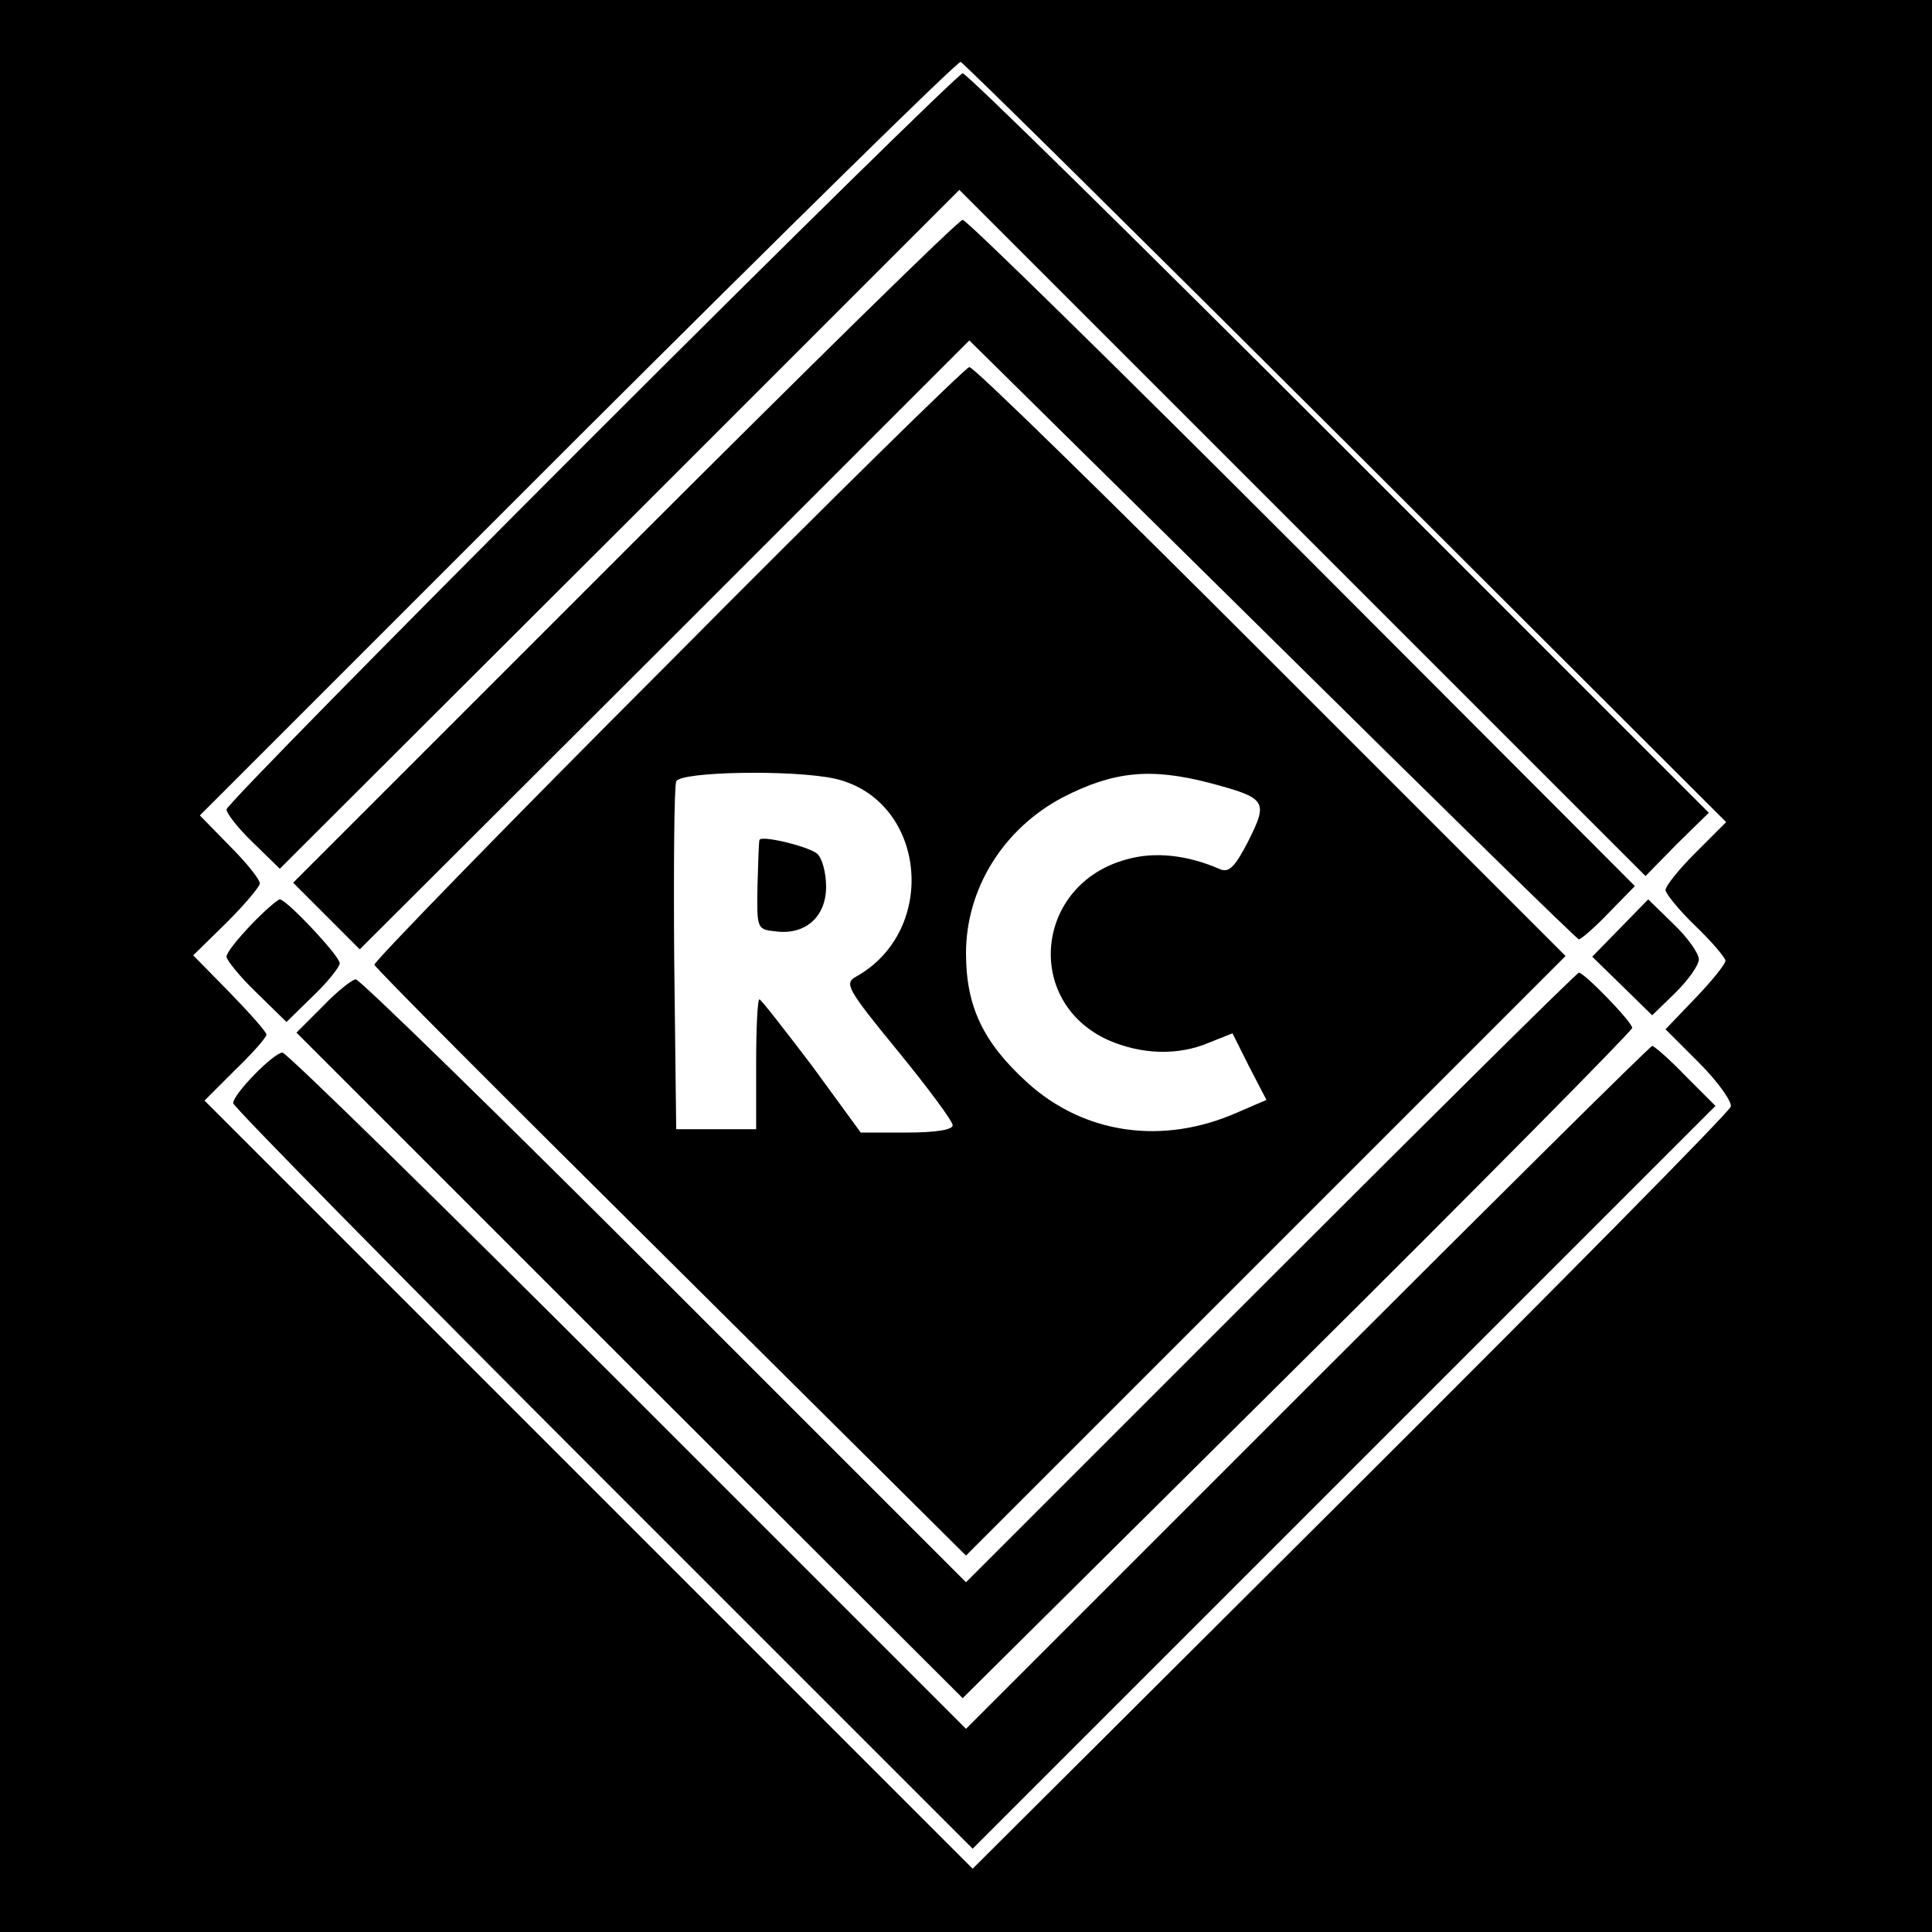 <?xml version="1.0" standalone="no"?>
<!DOCTYPE svg PUBLIC "-//W3C//DTD SVG 20010904//EN"
 "http://www.w3.org/TR/2001/REC-SVG-20010904/DTD/svg10.dtd">
<svg version="1.0" xmlns="http://www.w3.org/2000/svg"
 width="290pt" height="290pt" viewBox="0 0 290 290"
 preserveAspectRatio="xMidYMid meet">
<g transform="translate(0,290) scale(0.1,-0.1)"
fill="#000000" stroke="none">
<path d="M0 1450 l0 -1450 1450 0 1450 0 0 1450 0 1450 -1450 0 -1450 0 0
-1450z m2020 786 l571 -570 -46 -46 c-25 -25 -45 -50 -45 -56 0 -5 20 -30 45
-54 25 -24 45 -48 45 -52 0 -5 -20 -30 -45 -56 l-45 -47 51 -51 c28 -28 49
-58 47 -65 -2 -8 -259 -268 -571 -579 l-567 -565 -577 577 -576 576 46 46 c26
25 47 49 47 53 0 4 -25 32 -55 63 l-55 56 50 49 c27 27 50 54 50 59 0 6 -20
31 -45 56 l-45 46 567 567 c313 312 571 566 575 564 4 -1 264 -258 578 -571z"/>
<path d="M888 2243 c-301 -301 -548 -552 -548 -558 0 -6 18 -29 40 -50 l40
-39 510 509 510 510 515 -515 515 -515 47 48 48 47 -555 555 c-305 305 -559
555 -565 555 -5 0 -256 -246 -557 -547z"/>
<path d="M937 2072 l-497 -497 50 -50 50 -50 458 457 457 457 455 -449 c250
-247 457 -450 460 -450 3 0 24 18 45 40 l39 40 -499 500 c-275 275 -504 500
-510 500 -6 0 -234 -224 -508 -498z"/>
<path d="M1003 1904 c-244 -244 -442 -448 -441 -452 0 -4 201 -205 445 -447
l443 -440 450 450 450 450 -442 442 c-244 244 -447 443 -453 442 -5 0 -209
-200 -452 -445z m251 -173 c136 -32 156 -227 31 -297 -18 -10 -14 -18 63 -112
45 -55 82 -105 82 -111 0 -7 -26 -11 -69 -11 l-69 0 -73 100 c-41 54 -76 99
-79 100 -3 0 -5 -44 -5 -97 l0 -98 -60 0 -60 0 -3 255 c-1 140 0 260 3 267 5
15 177 18 239 4z m561 -6 c86 -23 89 -27 59 -87 -20 -39 -29 -48 -42 -43 -50
22 -99 27 -141 15 -137 -37 -155 -213 -28 -271 50 -22 105 -24 152 -4 l35 14
25 -50 26 -50 -44 -19 c-111 -49 -229 -33 -315 45 -66 60 -92 114 -92 194 0
97 56 187 145 234 76 39 131 45 220 22z"/>
<path d="M1140 1639 c-1 -2 -2 -33 -3 -69 -1 -64 -1 -65 27 -68 45 -6 76 22
76 67 0 21 -6 44 -14 50 -14 11 -85 28 -86 20z"/>
<path d="M377 1512 c-20 -21 -37 -42 -37 -48 0 -5 20 -30 45 -54 l45 -44 40
39 c22 21 40 44 40 49 0 11 -80 96 -90 96 -3 0 -23 -17 -43 -38z"/>
<path d="M2432 1507 l-42 -43 45 -44 45 -44 35 34 c19 19 35 41 35 50 0 9 -17
33 -38 53 l-38 37 -42 -43z"/>
<path d="M1908 983 l-458 -458 -453 453 c-248 248 -457 452 -463 452 -5 0 -28
-18 -49 -40 l-40 -40 500 -500 500 -499 503 499 c276 274 502 503 502 507 0 9
-72 83 -80 83 -3 0 -211 -206 -462 -457z"/>
<path d="M1963 818 l-513 -513 -508 508 c-279 279 -512 507 -518 507 -13 0
-74 -62 -74 -76 0 -5 250 -259 555 -564 l555 -555 557 557 558 558 -45 45
c-24 25 -47 45 -50 45 -3 0 -236 -231 -517 -512z"/>
</g>
</svg>
